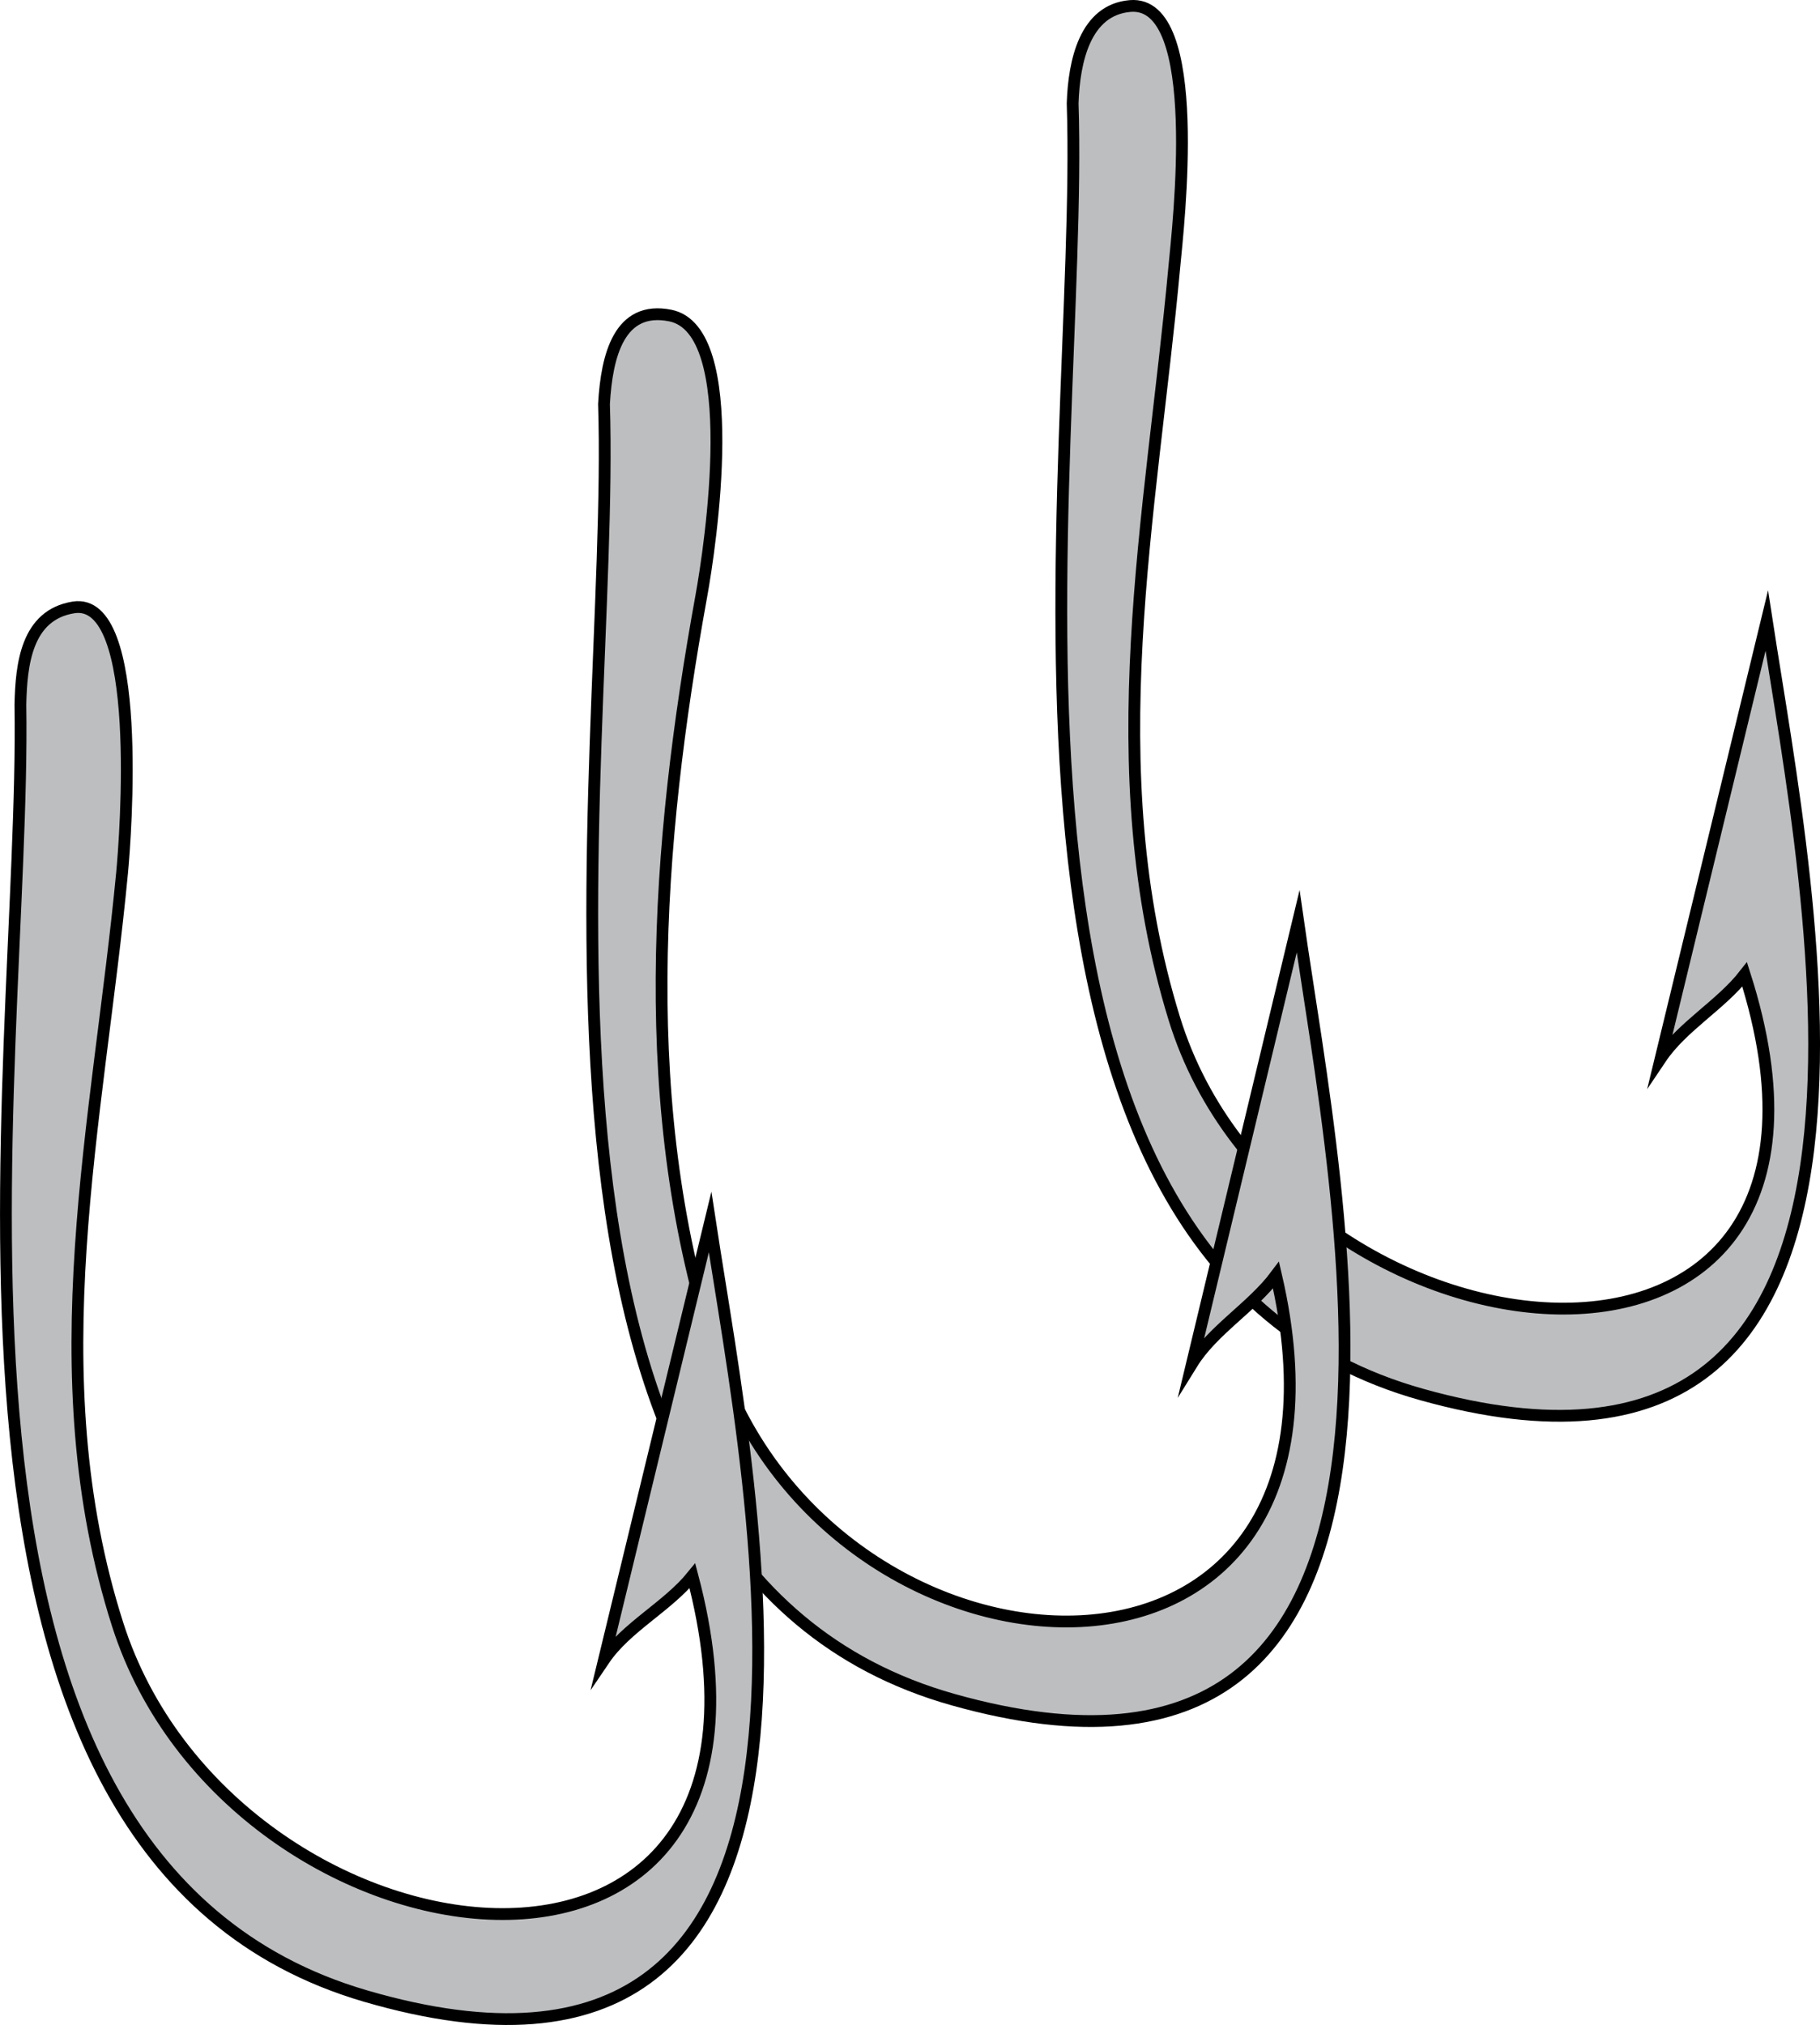 <svg xmlns="http://www.w3.org/2000/svg" xmlns:xlink="http://www.w3.org/1999/xlink" version="1.1" id="Layer_1" x="0px" y="0px" enable-background="new 0 0 822.05 841.89" xml:space="preserve" viewBox="253.29 250.62 308.74 343.44">
<path fill-rule="evenodd" clip-rule="evenodd" fill="#BCBEC0" stroke="#000000" stroke-width="2" stroke-linecap="square" stroke-miterlimit="10" d="  M435.25,268.14c0.239-7.206,2.127-15.85,9.75-16.5c12.689-1.083,8.102,37.721,7.5,44.25c-3.894,42.243-13.12,84.979,0,127.5  c18.895,61.237,122.267,72.376,96.75-7.5c-4.066,5.211-10.574,8.777-14.25,14.25c6-24.75,12-49.5,18-74.25  c7.208,46.853,30.059,156.003-58.5,131.25C412.791,464.302,437.289,330.336,435.25,268.14z"/>
<path fill-rule="evenodd" clip-rule="evenodd" fill="#BCBEC0" stroke="#000000" stroke-width="2" stroke-linecap="square" stroke-miterlimit="10" d="  M355.75,319.14c0.467-8.285,2.61-16.737,11.25-15c12.319,2.478,6.796,39.122,5.25,47.625c-7.622,41.922-11.202,87.52,2.625,129  c19.932,59.795,113.021,64.31,94.875-13.875c-4.047,5.426-10.699,9.264-14.25,15c6-25,12-50,18-75  c6.665,46.654,30.344,156.948-58.5,132C333.064,515.881,357.756,381.316,355.75,319.14z"/>
<path fill-rule="evenodd" clip-rule="evenodd" fill="#BCBEC0" stroke="#000000" stroke-width="2" stroke-linecap="square" stroke-miterlimit="10" d="  M256.75,370.14c0.145-6.842,1.031-15.218,9-16.5c11.999-1.93,8.808,39.157,8.25,45c-4.042,42.32-14.405,84.762-0.75,127.5  c19.281,60.348,119.071,73.319,97.5-8.25c-4.258,5.247-11.226,8.674-15,14.25c6-24.75,12-49.5,18-74.25  c7.135,46.825,30.608,157.298-58.5,131.25C234.089,565.416,257.777,432.807,256.75,370.14z"/>
</svg>